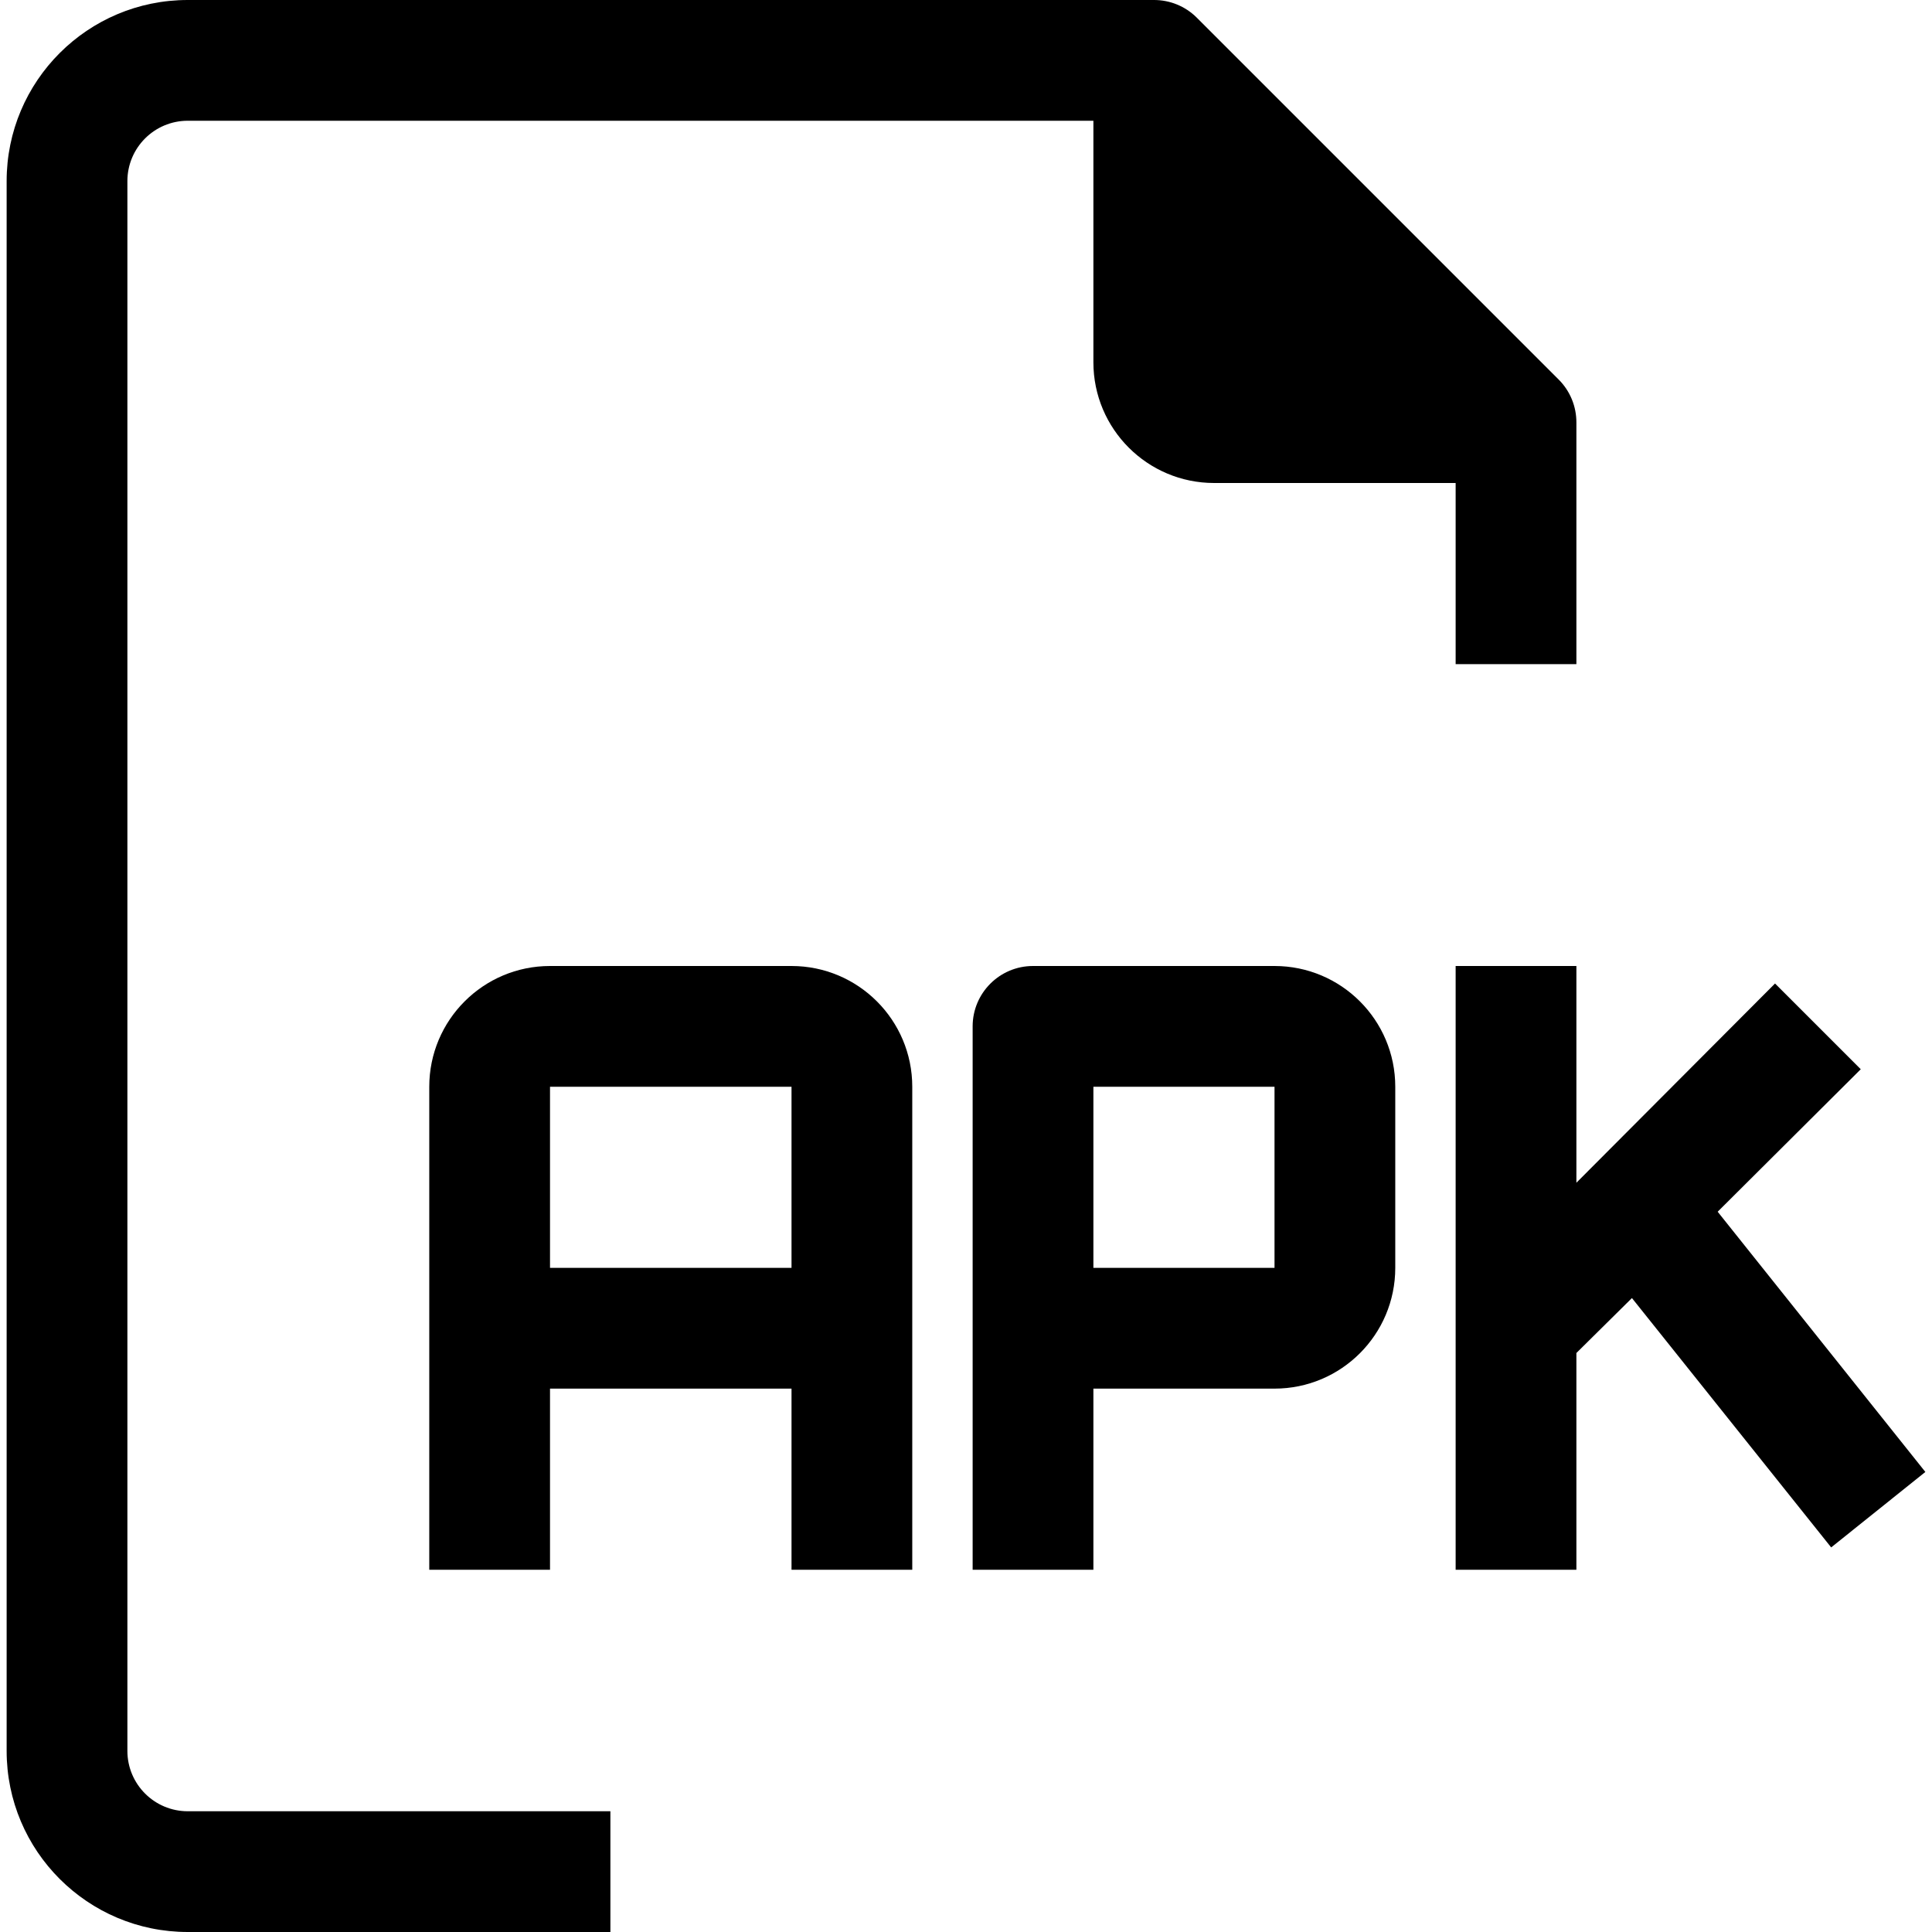 <?xml version="1.0" encoding="iso-8859-1"?>
<!-- Generator: Adobe Illustrator 19.0.0, SVG Export Plug-In . SVG Version: 6.00 Build 0)  -->
<svg xmlns="http://www.w3.org/2000/svg" xmlns:xlink="http://www.w3.org/1999/xlink" version="1.1" id="Capa_1" x="0px" y="0px" viewBox="0 0 512 512" style="enable-background:new 0 0 512 512;" xml:space="preserve">
<g>
	<g>
		<g>
			<path d="M33.76,464V48c0-8.837,7.163-16,16-16h240v64c0,17.673,14.327,32,32,32h64v48h32v-64c0.025-4.253-1.645-8.341-4.64-11.36     l-96-96c-3.019-2.995-7.107-4.665-11.36-4.64h-256c-26.51,0-48,21.49-48,48v416c0,26.51,21.49,48,48,48h112v-32h-112     C40.924,480,33.76,472.837,33.76,464z"/>
			<path d="M209.76,256h-64c-17.673,0-32,14.327-32,32v128h32v-48h64v48h32V288C241.76,270.327,227.433,256,209.76,256z M209.76,336     h-64v-48h64V336z"/>
			<path d="M337.76,256h-64c-8.837,0-16,7.163-16,16v144h32v-48h48c17.673,0,32-14.327,32-32v-48     C369.76,270.327,355.433,256,337.76,256z M337.76,336h-48v-48h48V336z"/>
			<polygon points="455.2,321.12 493.12,283.36 470.4,260.64 417.76,313.44 417.76,256 385.76,256 385.76,416 417.76,416      417.76,358.56 432.48,344 485.28,410.08 510.24,390.08    "/>
		</g>
	</g>
</g>
<g>
</g>
<g>
</g>
<g>
</g>
<g>
</g>
<g>
</g>
<g>
</g>
<g>
</g>
<g>
</g>
<g>
</g>
<g>
</g>
<g>
</g>
<g>
</g>
<g>
</g>
<g>
</g>
<g>
</g>
</svg>

